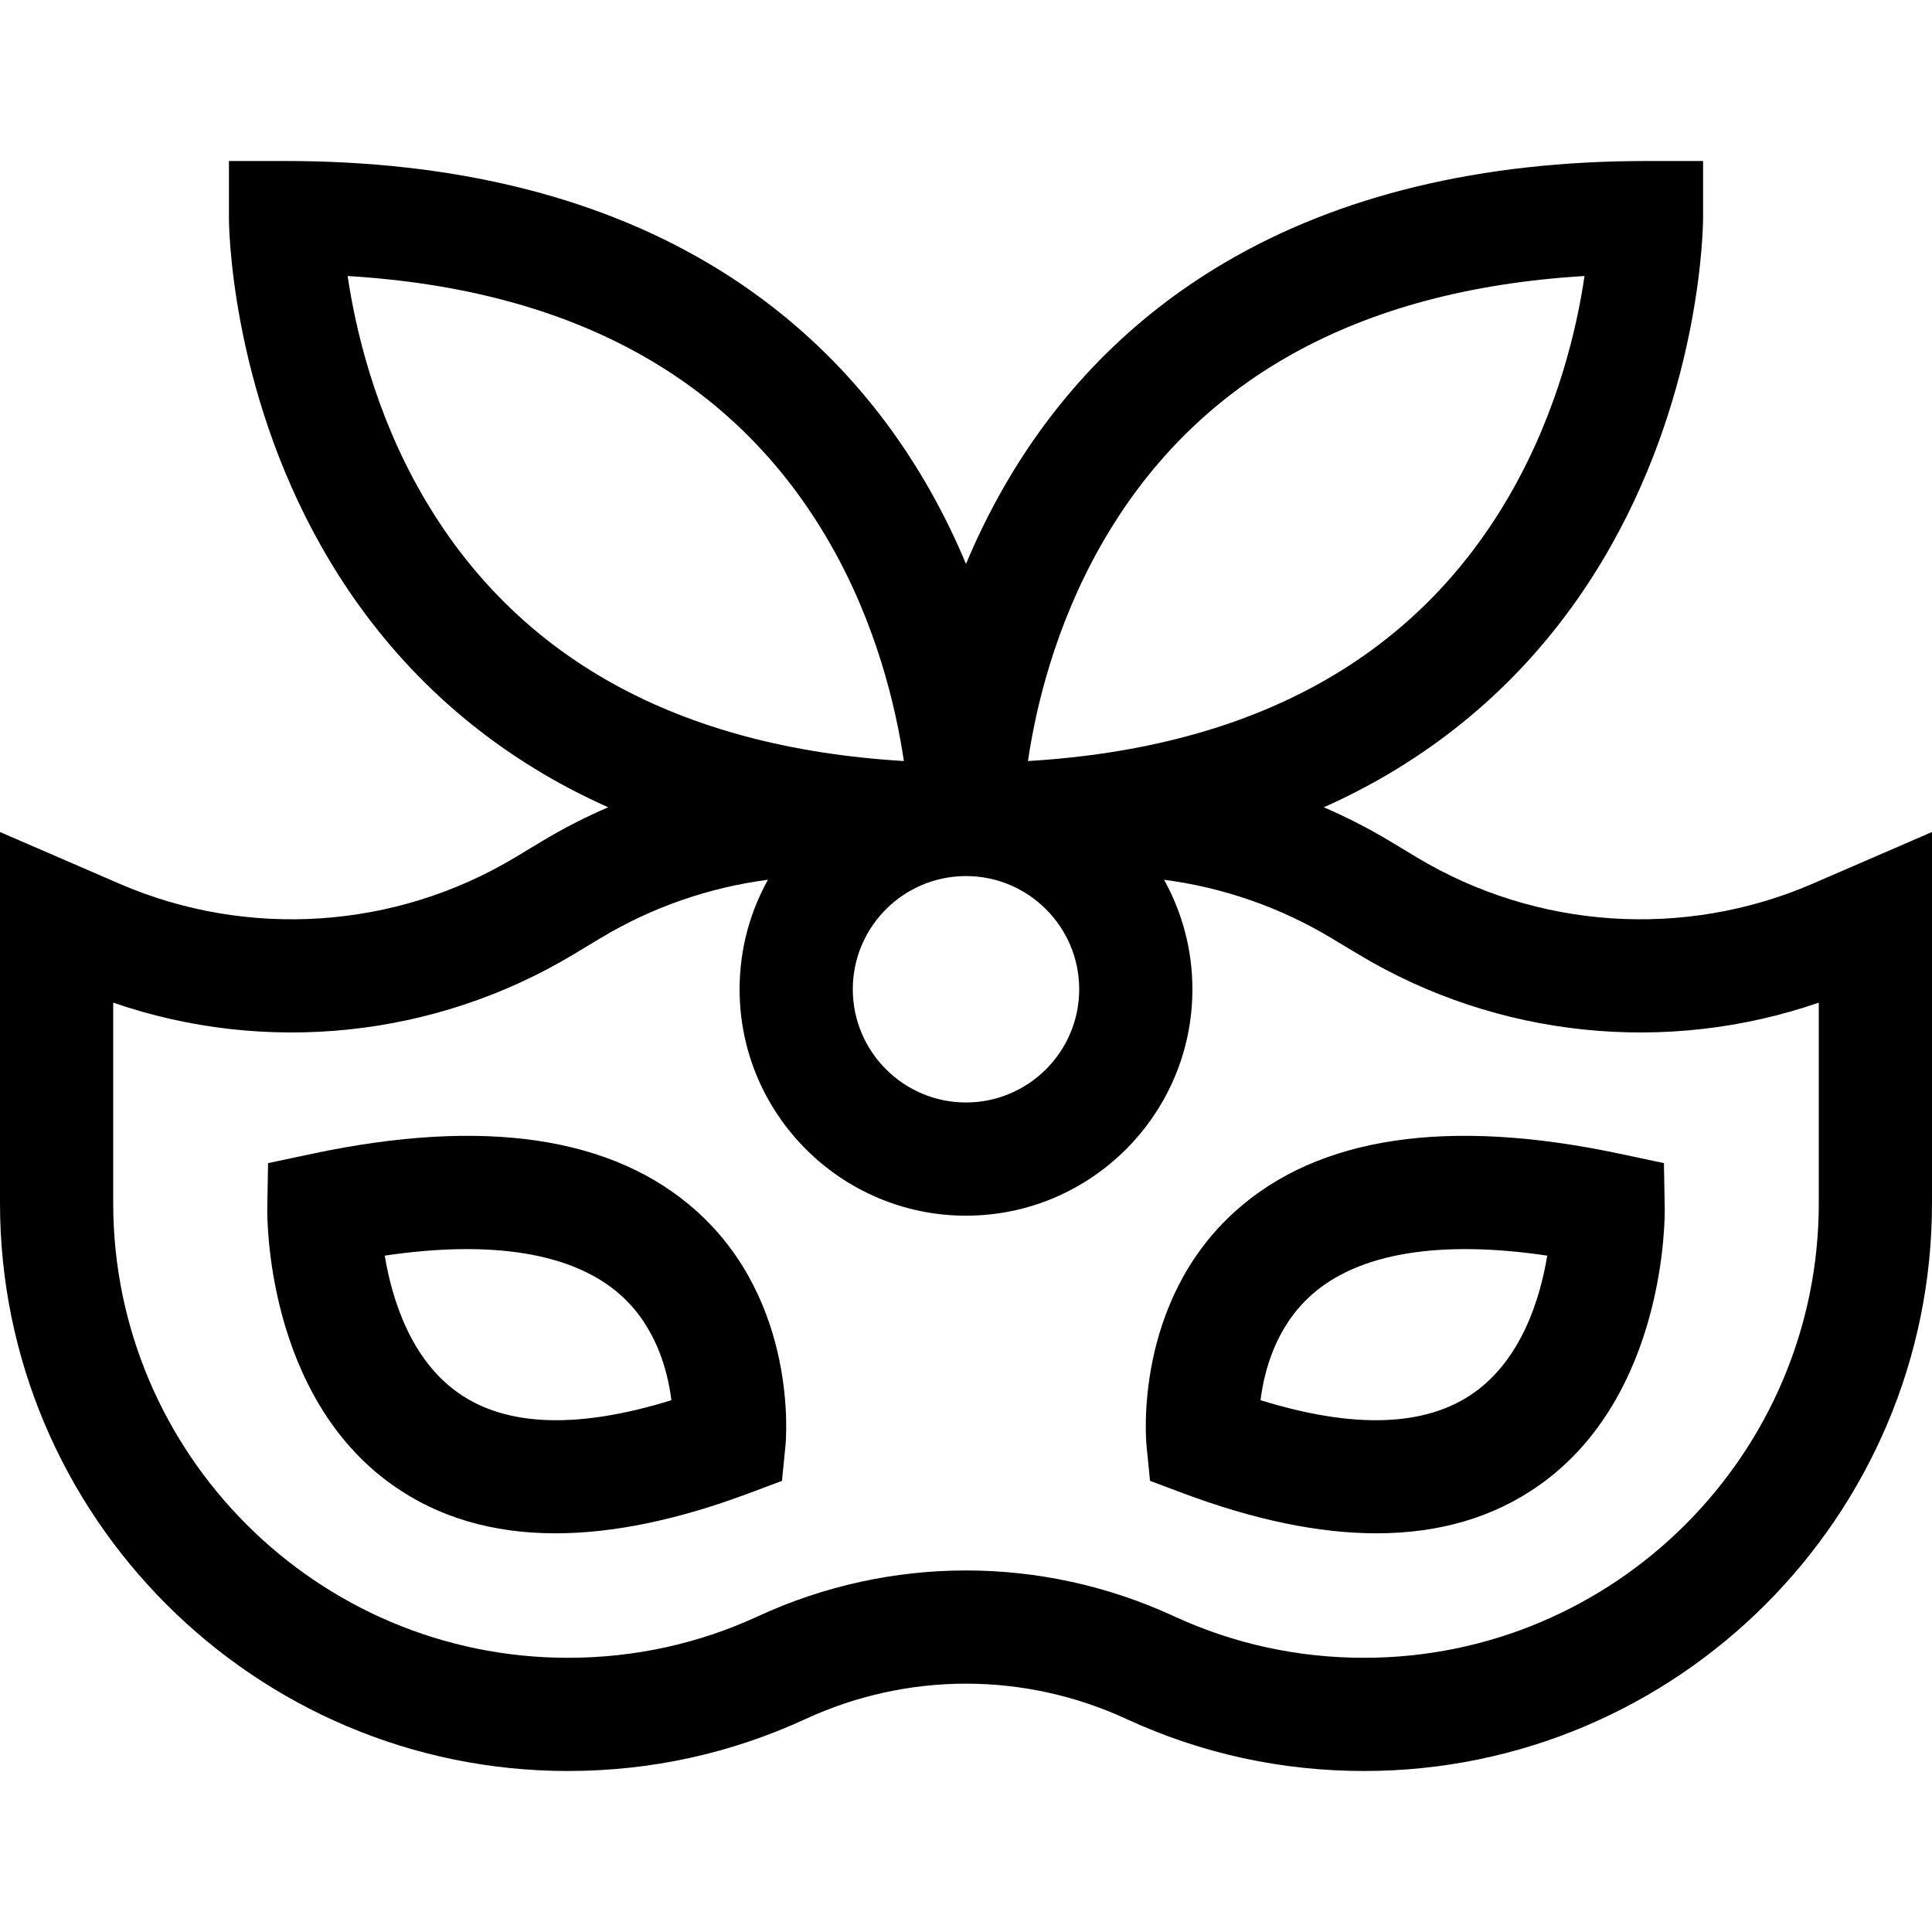 <svg id="Capa_1" enable-background="new 0 0 512 512" height="512" viewBox="0 0 512 512" width="512" xmlns="http://www.w3.org/2000/svg"><g><path d="m480.354 234.194c-33.959 14.701-73.166 12.089-104.876-6.981l-7.181-4.318c-5.634-3.388-11.472-6.377-17.472-8.955 5.909-2.643 11.601-5.561 17.05-8.773 24.733-14.584 44.576-34.895 58.976-60.367 24.206-42.818 24.484-85.343 24.484-87.132v-15h-15c-43.849 0-81.489 9.084-111.874 27.001-24.733 14.584-44.576 34.895-58.976 60.367-3.69 6.528-6.822 13.049-9.484 19.42-2.662-6.371-5.793-12.892-9.484-19.42-14.4-25.473-34.242-45.783-58.976-60.367-30.385-17.917-68.025-27.001-111.874-27.001h-15v15c0 1.789.278 44.313 24.484 87.132 14.4 25.473 34.242 45.783 58.976 60.367 5.449 3.213 11.14 6.13 17.05 8.773-6 2.578-11.838 5.567-17.472 8.955l-7.181 4.318c-31.71 19.072-70.916 21.682-104.875 6.981l-31.649-13.7v98.339c0 82.986 67.514 150.5 150.5 150.5 21.987 0 43.184-4.64 63.003-13.79 27.007-12.47 57.986-12.47 84.993-.001 19.819 9.151 41.017 13.791 63.003 13.791 82.986 0 150.5-67.514 150.5-150.5v-98.339zm-224.354-2.027c16.542 0 30 13.458 30 30s-13.458 30-30 30-30-13.458-30-30 13.458-30 30-30zm35.6-87.368c24.858-43.972 67.98-68.03 128.314-71.651-2.043 13.907-7.028 35.392-19.18 56.888-24.858 43.972-67.98 68.03-128.314 71.651 2.043-13.908 7.028-35.392 19.18-56.888zm-179.771-13.777c-12.471-21.662-17.595-43.686-19.699-57.872 59.845 3.604 102.761 27.328 127.708 70.661 12.468 21.658 17.593 43.678 19.698 57.872-59.846-3.603-102.76-27.328-127.707-70.661zm370.171 187.811c0 66.444-54.056 120.5-120.5 120.5-17.613 0-34.58-3.71-50.428-11.027-17.5-8.079-36.286-12.119-55.072-12.119s-37.572 4.04-55.072 12.119c-15.849 7.317-32.815 11.027-50.428 11.027-66.444 0-120.5-54.056-120.5-120.5v-53.12c40.311 13.901 85.156 9.358 121.984-12.791l7.181-4.318c13.602-8.18 28.709-13.417 44.345-15.459-4.778 8.607-7.51 18.5-7.51 29.023 0 33.084 26.916 60 60 60s60-26.916 60-60c0-10.522-2.732-20.416-7.51-29.023 15.636 2.042 30.743 7.28 44.345 15.459l7.18 4.318c36.828 22.148 81.673 26.693 121.984 12.79v53.121z"/><path d="m184.522 320.883c-22.004-19.705-56.259-24.792-101.809-15.118l-11.674 2.479-.208 11.933c-.035 2.014-.471 49.6 33.272 73.434 12.02 8.489 26.432 12.735 43.112 12.735 15.232 0 32.355-3.541 51.272-10.624l8.743-3.274.923-9.29c.154-1.542 3.443-38.031-23.631-62.275zm-63.005 48.298c-12.823-8.986-17.7-25.224-19.554-36.428 28.474-4.209 49.883-.707 62.356 10.311 9.459 8.354 12.605 19.998 13.606 28.007-24.735 7.655-43.683 7.028-56.408-1.89z"/><path d="m327.478 320.883c-27.074 24.244-23.785 60.733-23.632 62.274l.923 9.29 8.743 3.274c18.919 7.084 36.039 10.624 51.272 10.624 16.678 0 31.094-4.247 43.112-12.735 33.744-23.834 33.308-71.42 33.272-73.434l-.208-11.933-11.674-2.479c-45.549-9.671-79.804-4.585-101.808 15.119zm63.005 48.298c-12.729 8.921-31.682 9.543-56.427 1.884.984-7.944 4.09-19.464 13.435-27.832 12.451-11.15 33.923-14.712 62.546-10.48-1.854 11.204-6.731 27.441-19.554 36.428z"/></g></svg>